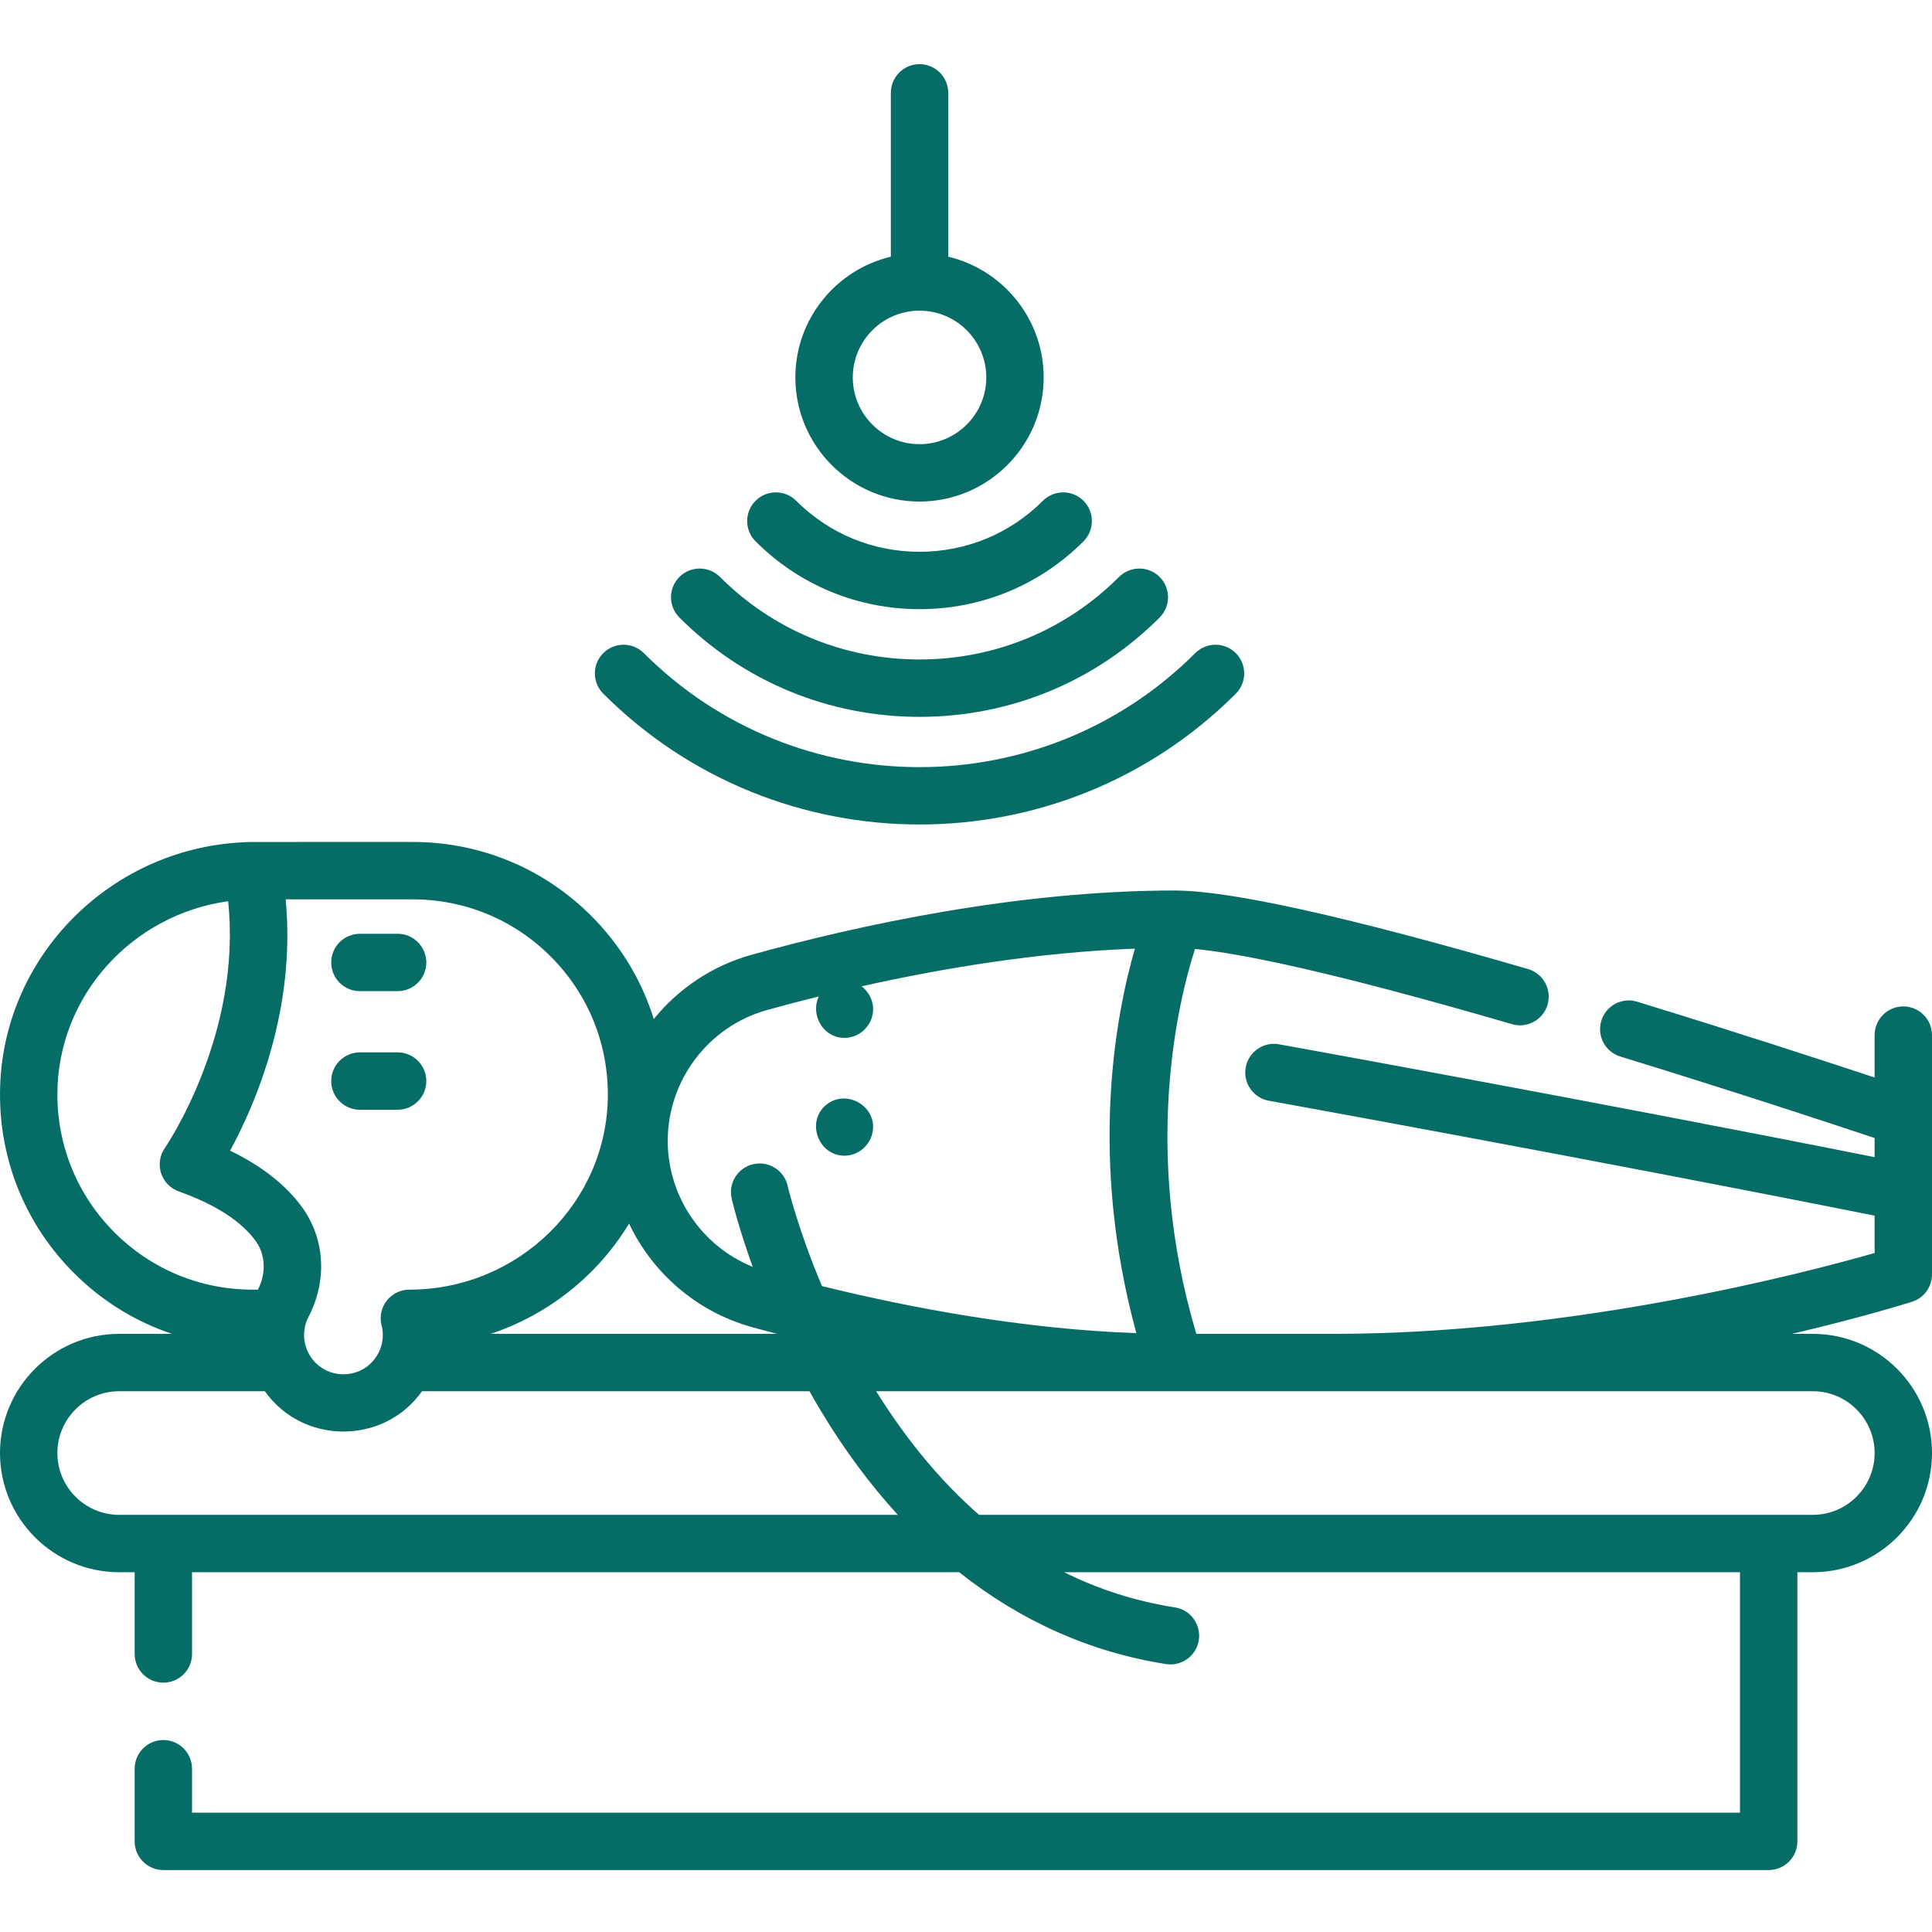 <svg width="50" height="50" viewBox="0 0 50 50" fill="none" xmlns="http://www.w3.org/2000/svg">
<g clip-path="url(#clip0)">
<path d="M9.315 25.651H10.29C10.7 25.651 11.033 25.319 11.033 24.909C11.033 24.499 10.7 24.166 10.29 24.166H9.315C8.904 24.166 8.572 24.499 8.572 24.909C8.572 25.319 8.904 25.651 9.315 25.651Z" fill="#066D66"/>
<path d="M9.315 28.72H10.29C10.7 28.72 11.033 28.388 11.033 27.978C11.033 27.568 10.7 27.235 10.29 27.235H9.315C8.904 27.235 8.572 27.568 8.572 27.978C8.572 28.388 8.904 28.72 9.315 28.72Z" fill="#066D66"/>
<path d="M50 32.982V28.918C50 28.915 50 28.913 50 28.912V26.789C50 26.379 49.667 26.046 49.257 26.046C48.847 26.046 48.515 26.379 48.515 26.789V27.886C47.26 27.47 44.94 26.712 42.37 25.924C41.978 25.803 41.562 26.024 41.442 26.416C41.322 26.808 41.542 27.223 41.934 27.343C44.858 28.24 47.456 29.098 48.515 29.452V29.947C41.123 28.475 33.184 27.041 33.101 27.026C32.699 26.953 32.311 27.221 32.239 27.624C32.166 28.028 32.434 28.414 32.838 28.487C32.921 28.502 41.055 29.972 48.515 31.461V32.428C46.748 32.934 40.731 34.516 34.542 34.52H30.96C29.54 29.748 30.504 25.871 30.926 24.559C32.065 24.668 34.391 25.125 39.13 26.505C39.2 26.525 39.269 26.535 39.338 26.535C39.66 26.535 39.956 26.324 40.051 26C40.165 25.606 39.939 25.193 39.545 25.079C34.917 23.732 31.847 23.048 30.42 23.047C30.418 23.047 30.416 23.046 30.414 23.046C26.324 23.046 22.201 23.949 19.462 24.706C18.437 24.989 17.559 25.585 16.92 26.373C16.61 25.376 16.061 24.463 15.302 23.703C14.067 22.469 12.425 21.79 10.68 21.79C10.68 21.79 6.512 21.788 6.482 21.791C2.906 21.864 0.012 24.757 3.58316e-05 28.303C-0.006 30.058 0.674 31.707 1.915 32.947C2.64 33.672 3.506 34.204 4.45 34.52H3.085C1.384 34.52 0 35.904 0 37.605C0 39.305 1.384 40.689 3.085 40.689H3.485V42.805C3.485 43.215 3.817 43.547 4.227 43.547C4.637 43.547 4.97 43.215 4.97 42.805V40.689H24.823C26.42 41.955 28.222 42.761 30.177 43.066C30.216 43.072 30.254 43.075 30.292 43.075C30.652 43.075 30.968 42.813 31.025 42.447C31.088 42.042 30.811 41.662 30.406 41.599C29.396 41.441 28.44 41.137 27.541 40.689H45.031V46.912H4.97V45.775C4.97 45.365 4.637 45.032 4.227 45.032C3.817 45.032 3.485 45.365 3.485 45.775V47.654C3.485 48.064 3.817 48.397 4.227 48.397H45.773C46.183 48.397 46.516 48.064 46.516 47.654V40.689H46.916C48.617 40.689 50 39.305 50 37.605C50 35.904 48.617 34.52 46.916 34.52H46.376C48.203 34.091 49.365 33.727 49.482 33.69C49.791 33.592 50 33.305 50 32.982ZM19.462 34.346C19.67 34.403 19.887 34.462 20.111 34.52H12.698C14.207 34.019 15.475 32.995 16.28 31.667C16.89 32.949 18.033 33.951 19.462 34.346ZM19.857 26.138C20.271 26.023 20.718 25.905 21.191 25.788C20.968 26.245 21.287 26.86 21.854 26.86C22.212 26.86 22.522 26.596 22.585 26.245C22.634 25.972 22.517 25.692 22.298 25.526C24.388 25.058 26.867 24.645 29.371 24.551C28.872 26.28 28.169 29.969 29.409 34.502C26.468 34.396 23.56 33.847 21.272 33.284C20.646 31.798 20.387 30.705 20.383 30.686C20.291 30.286 19.892 30.037 19.493 30.129C19.093 30.221 18.844 30.619 18.936 31.019C18.948 31.074 19.11 31.761 19.48 32.785C18.168 32.255 17.281 30.967 17.281 29.526C17.281 27.95 18.341 26.557 19.857 26.138ZM7.393 23.275L10.679 23.275C12.028 23.275 13.297 23.8 14.251 24.753C15.21 25.712 15.735 26.986 15.731 28.342C15.722 31.113 13.425 33.368 10.609 33.376C10.553 33.374 10.497 33.38 10.441 33.392C10.069 33.471 9.816 33.818 9.856 34.196C9.861 34.245 9.871 34.292 9.885 34.337C9.963 34.705 9.834 35.083 9.543 35.33C9.17 35.645 8.607 35.646 8.233 35.33C7.936 35.078 7.808 34.689 7.898 34.311C7.901 34.303 7.903 34.294 7.904 34.286C7.924 34.213 7.951 34.143 7.986 34.076C8.474 33.141 8.409 32.053 7.815 31.239C7.395 30.663 6.771 30.174 5.955 29.779C6.606 28.581 7.666 26.131 7.393 23.275ZM1.485 28.308C1.493 25.772 3.418 23.668 5.904 23.324C6.271 26.779 4.288 29.678 4.268 29.708C4.134 29.898 4.098 30.139 4.168 30.36C4.239 30.581 4.408 30.756 4.627 30.834C5.572 31.171 6.241 31.601 6.615 32.114C6.871 32.465 6.894 32.948 6.676 33.376H6.537C5.188 33.376 3.919 32.85 2.965 31.897C2.006 30.938 1.481 29.664 1.485 28.308ZM1.485 37.605C1.485 36.723 2.203 36.005 3.085 36.005H6.854C6.973 36.171 7.112 36.326 7.274 36.463C7.734 36.853 8.311 37.048 8.888 37.048C9.465 37.048 10.043 36.853 10.503 36.463C10.664 36.326 10.803 36.171 10.922 36.005H20.949C21.039 36.166 21.132 36.327 21.229 36.489C21.837 37.504 22.508 38.41 23.235 39.204H3.085C2.203 39.204 1.485 38.486 1.485 37.605ZM46.916 36.005C47.797 36.005 48.515 36.723 48.515 37.605C48.515 38.486 47.797 39.204 46.916 39.204H25.339C24.361 38.351 23.472 37.284 22.675 36.005H46.916Z" fill="#066D66"/>
<path d="M23.797 21.338C26.762 21.338 29.726 20.209 31.982 17.953C32.272 17.663 32.272 17.192 31.982 16.903C31.692 16.613 31.222 16.613 30.932 16.903C26.998 20.837 20.597 20.837 16.663 16.903C16.372 16.613 15.902 16.613 15.613 16.903C15.322 17.192 15.322 17.663 15.613 17.953C17.869 20.209 20.833 21.338 23.797 21.338Z" fill="#066D66"/>
<path d="M23.797 18.552C26.147 18.552 28.354 17.639 30.011 15.982C30.301 15.691 30.301 15.222 30.011 14.931C29.721 14.642 29.251 14.642 28.96 14.931C27.584 16.308 25.75 17.067 23.797 17.067C21.844 17.067 20.01 16.308 18.633 14.931C18.343 14.642 17.873 14.642 17.583 14.931C17.293 15.222 17.293 15.692 17.583 15.982C19.24 17.639 21.447 18.552 23.797 18.552Z" fill="#066D66"/>
<path d="M23.797 15.765C25.401 15.765 26.908 15.142 28.04 14.011C28.33 13.72 28.33 13.25 28.04 12.96C27.75 12.67 27.28 12.671 26.99 12.96C26.139 13.812 25.005 14.28 23.797 14.28C22.589 14.28 21.456 13.812 20.605 12.96C20.314 12.67 19.844 12.67 19.554 12.96C19.264 13.25 19.264 13.72 19.554 14.01C20.686 15.142 22.193 15.765 23.797 15.765Z" fill="#066D66"/>
<path d="M23.797 12.98C25.569 12.98 27.01 11.539 27.01 9.768C27.01 8.252 25.954 6.979 24.54 6.643V2.403C24.54 1.993 24.207 1.66 23.797 1.66C23.387 1.66 23.055 1.993 23.055 2.403V6.643C21.64 6.979 20.584 8.252 20.584 9.768C20.584 11.539 22.026 12.98 23.797 12.98ZM23.797 8.04C24.75 8.04 25.525 8.815 25.525 9.768C25.525 10.72 24.75 11.495 23.797 11.495C22.845 11.495 22.07 10.72 22.07 9.768C22.07 8.815 22.845 8.04 23.797 8.04Z" fill="#066D66"/>
<path d="M21.854 29.909C22.212 29.909 22.522 29.644 22.584 29.293C22.705 28.622 21.888 28.162 21.371 28.602C20.858 29.039 21.18 29.909 21.854 29.909Z" fill="#066D66"/>
</g>
<defs>
<clipPath id="clip0">
<rect width="50" height="50" fill="white"/>
</clipPath>
</defs>
</svg>

